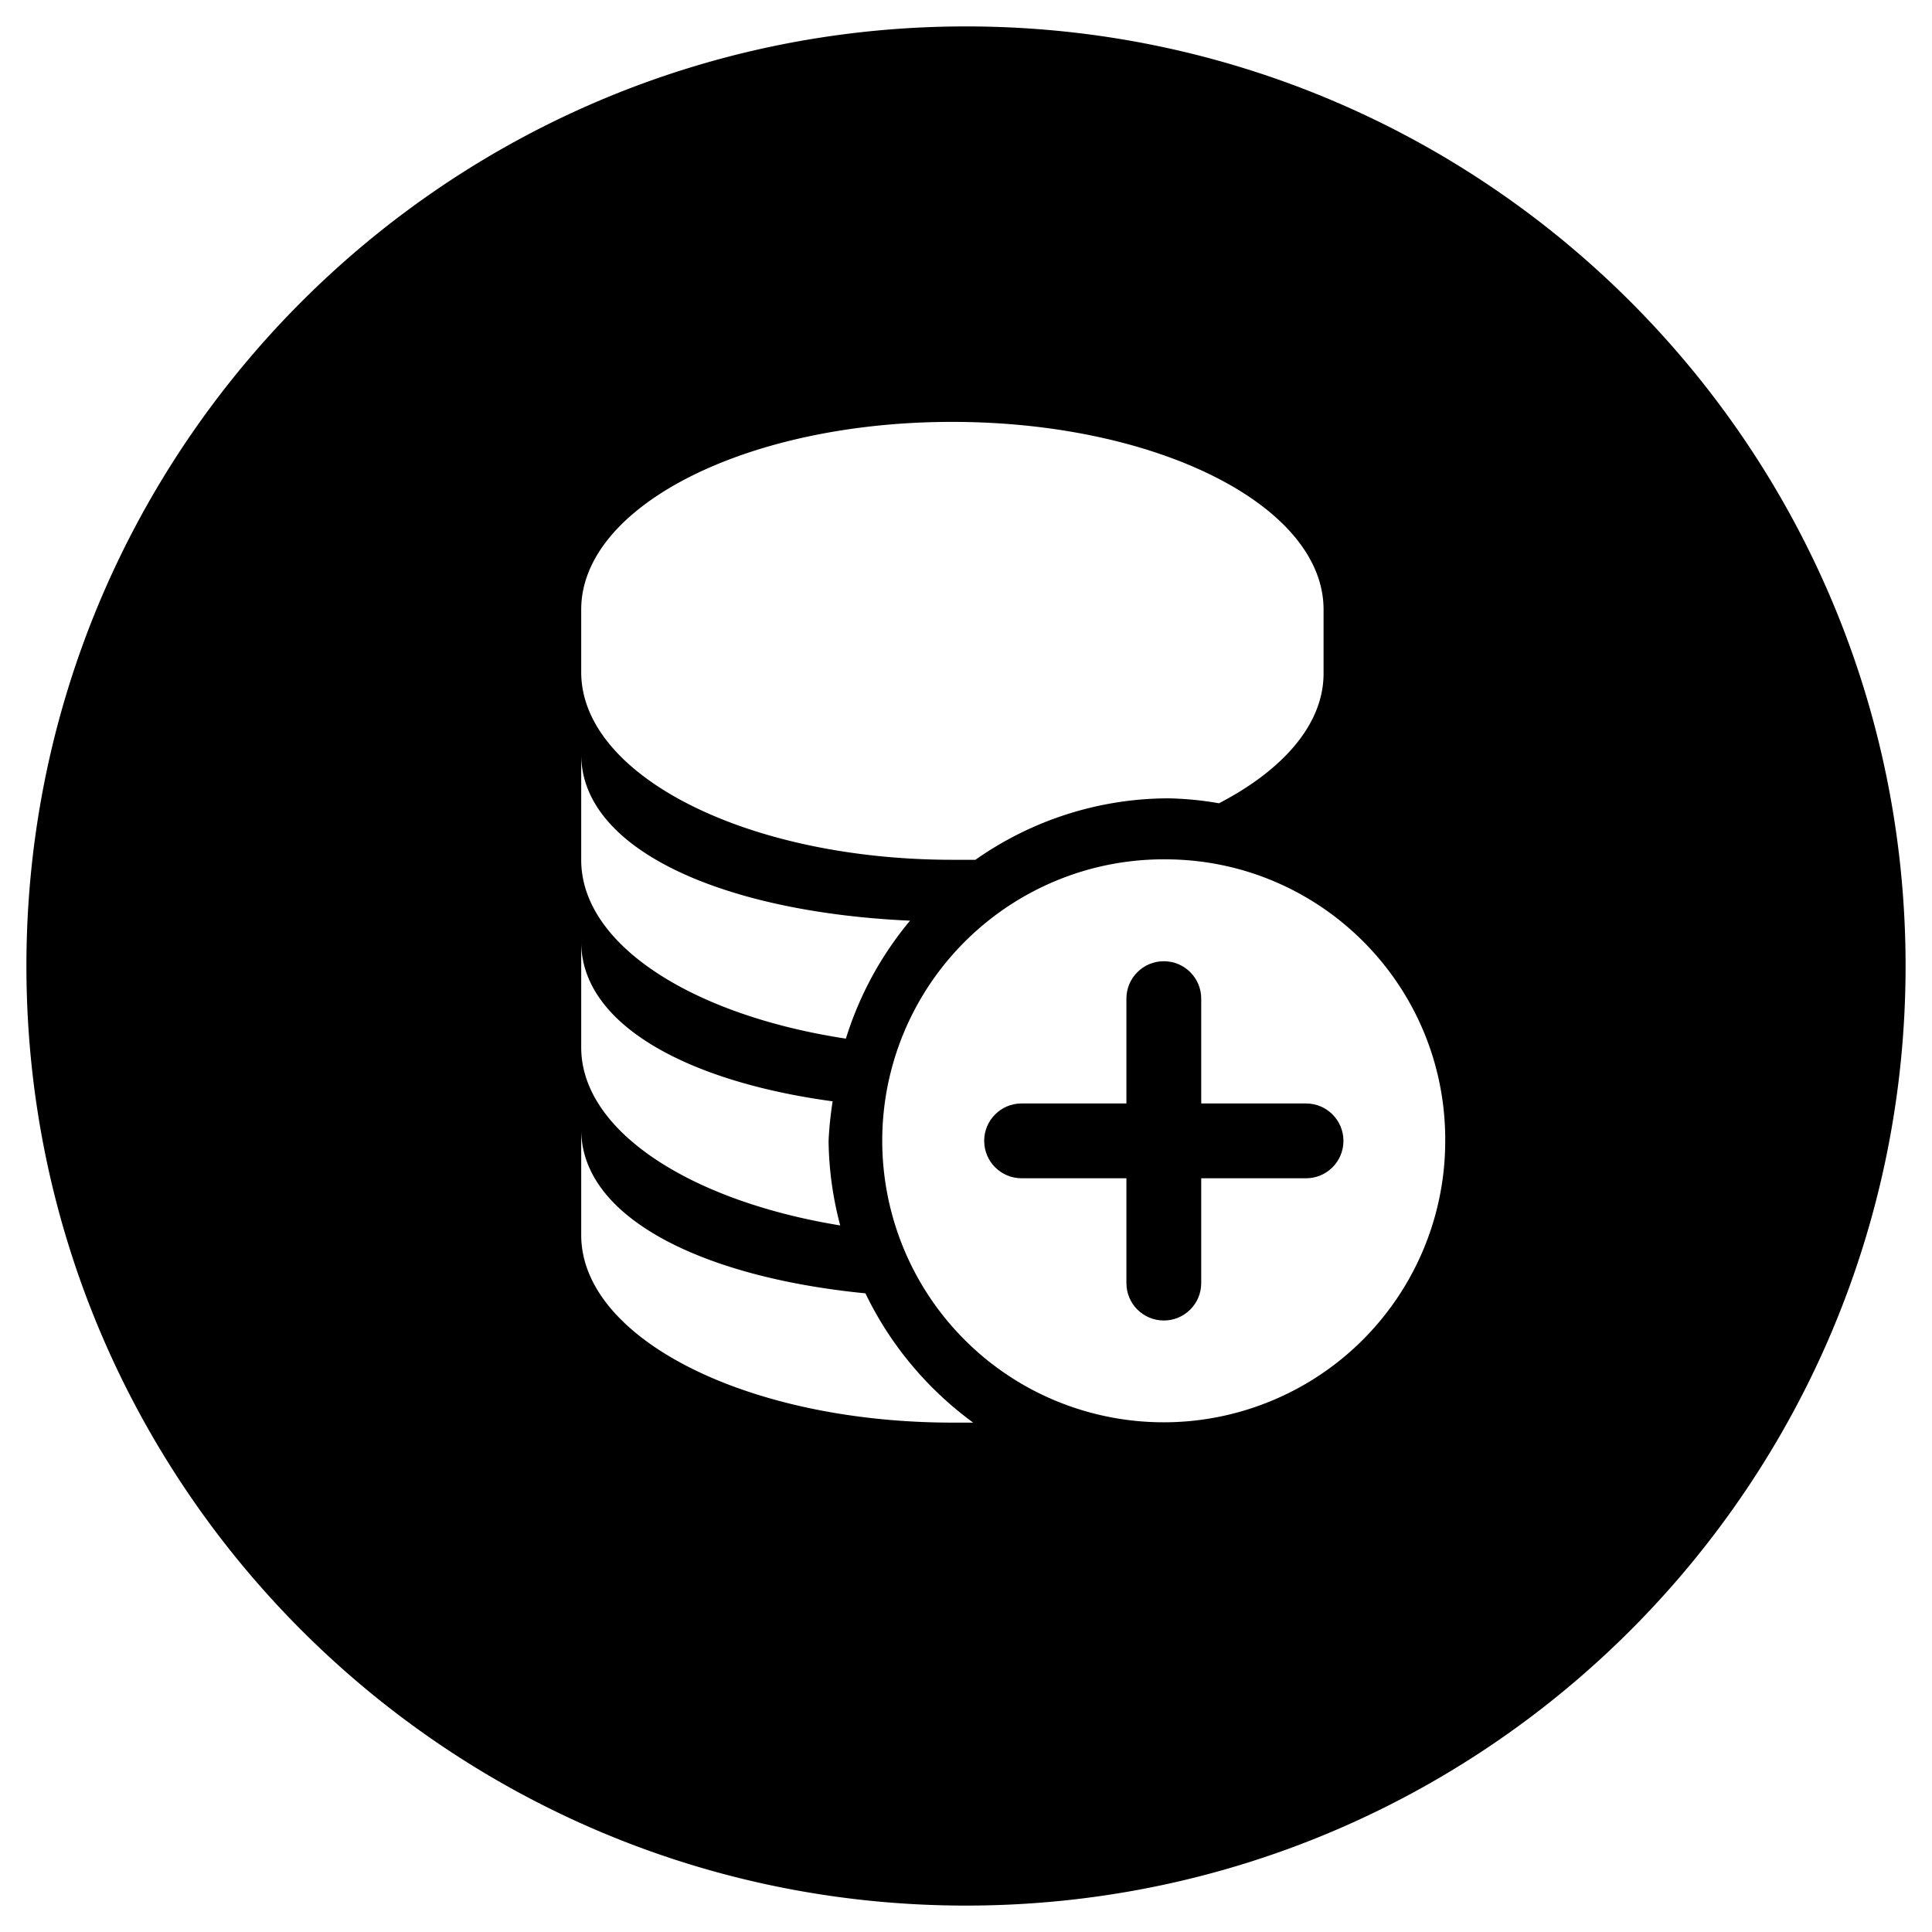 <svg t="1585987875360" class="icon" viewBox="0 0 1024 1024" version="1.1" xmlns="http://www.w3.org/2000/svg" p-id="16544" width="200" height="200"><path d="M692.225 584.856h-55.554v-55.554c0-10.955-8.87-19.83-19.828-19.83-10.955 0-19.828 8.875-19.828 19.83v55.554h-55.552c-10.958 0-19.828 8.872-19.828 19.827s8.87 19.828 19.828 19.828h55.552v55.556c0 10.955 8.873 19.827 19.828 19.827 10.958 0 19.828-8.872 19.828-19.827v-55.556h55.554c10.955 0 19.828-8.873 19.828-19.828s-8.873-19.828-19.828-19.827z" p-id="16545"></path><path d="M512 14C236.962 14 14 236.962 14 512s222.962 498 498 498c275.037 0 498-222.962 498-498S787.037 14 512 14zM308.054 323.048c0-54.838 87.768-99.438 196.55-99.438 108.847 0 196.91 44.48 196.91 99.438v33.76c0.119 26.795-21.198 51.147-55.436 68.952a172.247 172.247 0 0 0-26.498-2.623c-36.737 0-72.582 11.435-102.592 32.571h-12.086c-108.666 0-196.907-44.48-196.849-99.496v-33.164z m0 76.809c0 50.969 76.274 83.718 174.283 88.122a181.278 181.278 0 0 0-33.999 62.52c-80.918-12.322-140.284-49.537-140.284-94.729v-55.913z m0 99.376c0 43.646 56.03 74.013 133.256 84.491-1.07 6.966-1.847 13.994-2.143 21.078 0.177 15.063 2.262 30.01 6.132 44.597l0.119 0.118c-79.43-12.92-137.364-50.014-137.364-94.373v-55.911z m196.907 254.784c-108.665 0-196.907-44.479-196.907-99.438v-55.908c0 46.858 64.366 78.299 150.522 86.812v-0.238c13.102 27.332 32.811 50.912 57.224 68.772h-10.839z m168.508-11.373c-55.912 22.982-120.216 9.943-162.731-33.045-42.514-42.991-54.899-107.476-31.321-163.146 23.641-55.674 78.479-91.638 138.977-90.984 81.929 0.478 147.964 67.225 147.604 149.214-0.001 60.496-36.559 114.979-92.529 137.961z" p-id="16546"></path></svg>